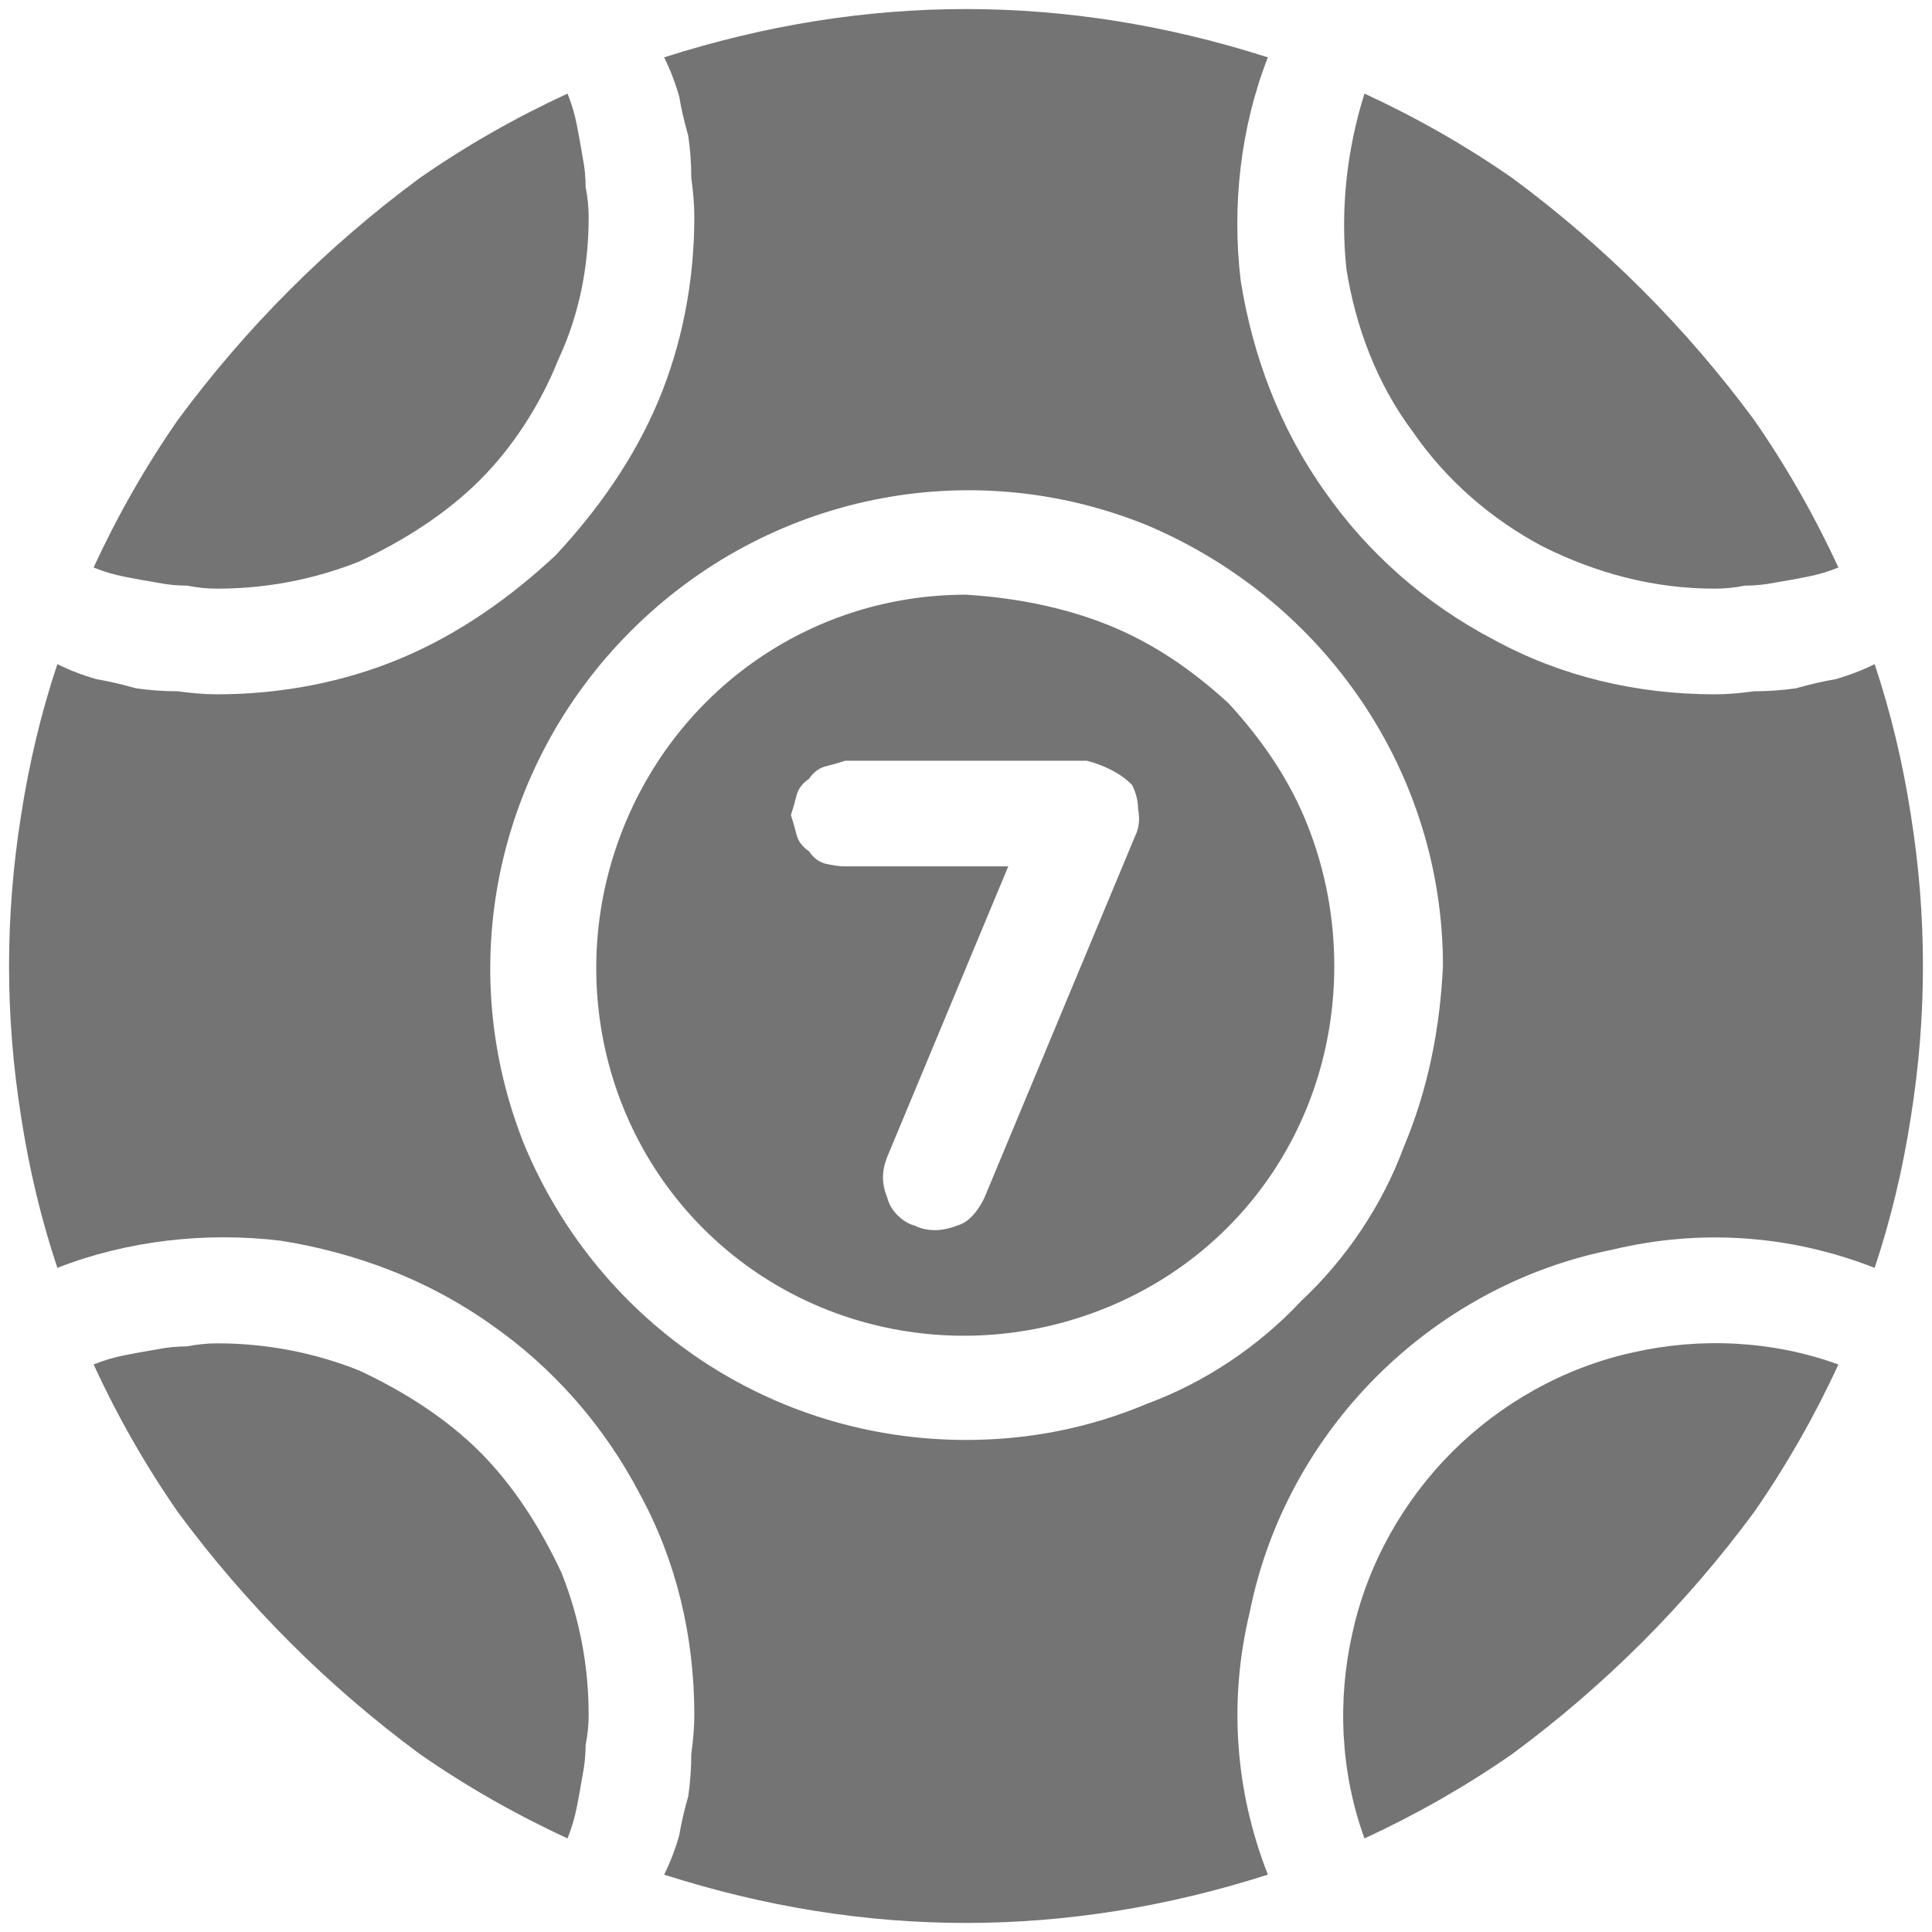 <svg version="1.2" xmlns="http://www.w3.org/2000/svg" viewBox="0 0 64 64" width="512" height="512">
	<title>bingo-svg</title>
	<style>
		.s0 { fill: #747474 } 
	</style>
	<g id="Layer">
		<path id="Layer" fill-rule="evenodd" class="s0" d="m51.1 18.1c-1.7-0.9-3.2-2.2-4.3-3.8-1.2-1.6-1.9-3.5-2.2-5.4-0.2-1.9 0-3.9 0.6-5.8q2.6 1.2 4.9 2.8 2.3 1.7 4.3 3.7 2 2 3.7 4.3 1.6 2.3 2.8 4.9-0.5 0.2-1 0.3-0.5 0.1-1.1 0.2-0.5 0.1-1 0.1-0.5 0.1-1 0.1c-2 0-3.9-0.5-5.7-1.4zm7 32q-1.7 2.3-3.7 4.3-2 2-4.3 3.7-2.3 1.6-4.9 2.8c-0.8-2.2-0.9-4.6-0.4-6.8 0.5-2.3 1.7-4.4 3.3-6 1.6-1.6 3.7-2.8 6-3.3 2.2-0.5 4.6-0.4 6.8 0.4q-1.2 2.6-2.8 4.9zm-52.2-36.2q1.7-2.3 3.7-4.3 2-2 4.3-3.7 2.3-1.6 4.9-2.8 0.2 0.5 0.3 1 0.1 0.5 0.2 1.1 0.1 0.5 0.1 1 0.1 0.5 0.1 1c0 1.6-0.3 3.2-1 4.7-0.6 1.5-1.5 2.9-2.6 4-1.1 1.1-2.5 2-4 2.7-1.5 0.6-3.1 0.9-4.7 0.9q-0.5 0-1-0.1-0.5 0-1-0.1-0.6-0.1-1.1-0.2-0.5-0.1-1-0.3 1.2-2.6 2.8-4.9zm6 31.5c1.5 0.7 2.9 1.6 4 2.7 1.1 1.1 2 2.5 2.7 4 0.6 1.5 0.9 3.1 0.9 4.7q0 0.5-0.1 1 0 0.5-0.1 1-0.1 0.6-0.2 1.1-0.1 0.5-0.3 1-2.6-1.2-4.9-2.8-2.3-1.7-4.3-3.7-2-2-3.7-4.3-1.6-2.3-2.8-4.9 0.5-0.2 1-0.3 0.5-0.1 1.1-0.2 0.5-0.1 1-0.1 0.5-0.1 1-0.1c1.6 0 3.2 0.3 4.7 0.9zm24.8-24.7c1.5 0.6 2.8 1.5 4 2.6 1.1 1.2 2 2.5 2.6 4 0.6 1.5 0.9 3.1 0.9 4.7 0 5-2.9 9.4-7.5 11.3-4.6 1.9-9.9 0.9-13.4-2.6-3.5-3.5-4.5-8.8-2.6-13.4 1.9-4.6 6.3-7.6 11.3-7.6 1.6 0.1 3.2 0.4 4.7 1zm1 6.1q0-0.4-0.2-0.8-0.3-0.3-0.7-0.5-0.4-0.2-0.8-0.3h-8q-0.3 0.1-0.7 0.2-0.3 0.1-0.5 0.4-0.3 0.2-0.4 0.5-0.1 0.4-0.2 0.7 0.1 0.3 0.2 0.7 0.1 0.3 0.4 0.5 0.2 0.3 0.5 0.4 0.4 0.1 0.7 0.1h5.4l-4 9.6c-0.2 0.5-0.2 0.9 0 1.4 0.1 0.4 0.5 0.8 0.9 0.9 0.4 0.2 0.9 0.2 1.4 0 0.4-0.1 0.7-0.5 0.9-0.9l5-12q0.2-0.4 0.1-0.9z"/>
		<path id="Layer" fill-rule="evenodd" class="s0" d="m63.3 27q0.4 2.5 0.4 5 0 2.5-0.4 5-0.4 2.6-1.2 5c-2.8-1.1-5.8-1.3-8.7-0.6-3 0.6-5.7 2.1-7.8 4.2-2.1 2.1-3.6 4.8-4.2 7.8-0.7 2.9-0.5 5.9 0.6 8.7q-2.5 0.8-5 1.2-2.5 0.4-5 0.4-2.5 0-5-0.4-2.5-0.4-5-1.2 0.3-0.6 0.5-1.3 0.1-0.6 0.3-1.3 0.1-0.7 0.1-1.4 0.1-0.7 0.1-1.3c0-2.6-0.6-5.1-1.8-7.3-1.2-2.3-2.9-4.2-4.9-5.6-2.1-1.5-4.5-2.4-7-2.8-2.5-0.3-5.1 0-7.4 0.9q-0.8-2.4-1.2-5-0.4-2.5-0.4-5 0-2.5 0.4-5 0.4-2.6 1.2-5 0.6 0.3 1.3 0.5 0.6 0.1 1.3 0.3 0.7 0.1 1.4 0.1 0.7 0.1 1.3 0.1c2.1 0 4.2-0.4 6.1-1.2 1.9-0.8 3.6-2 5.1-3.4 1.4-1.5 2.6-3.2 3.4-5.1 0.8-1.9 1.2-4 1.2-6.1q0-0.6-0.1-1.3 0-0.7-0.1-1.4-0.2-0.7-0.3-1.3-0.2-0.7-0.5-1.3 2.5-0.8 5-1.2 2.5-0.4 5-0.4 2.5 0 5 0.4 2.5 0.4 5 1.2c-0.9 2.3-1.2 4.9-0.9 7.4 0.4 2.5 1.3 4.9 2.8 7 1.4 2 3.3 3.7 5.6 4.9 2.2 1.2 4.7 1.8 7.3 1.8q0.6 0 1.3-0.1 0.7 0 1.4-0.1 0.7-0.2 1.3-0.3 0.7-0.2 1.3-0.5 0.8 2.4 1.2 5zm-25.3 19.5c1.9-0.7 3.7-1.9 5.1-3.4 1.5-1.4 2.7-3.2 3.4-5.1 0.8-1.9 1.2-3.9 1.3-6 0-6.4-3.9-12.1-9.8-14.6-5.9-2.4-12.6-1-17.1 3.5-4.5 4.5-5.9 11.2-3.5 17.1 2.5 5.9 8.2 9.7 14.6 9.7 2.1 0 4.1-0.4 6-1.2z"/>
	</g>
</svg>